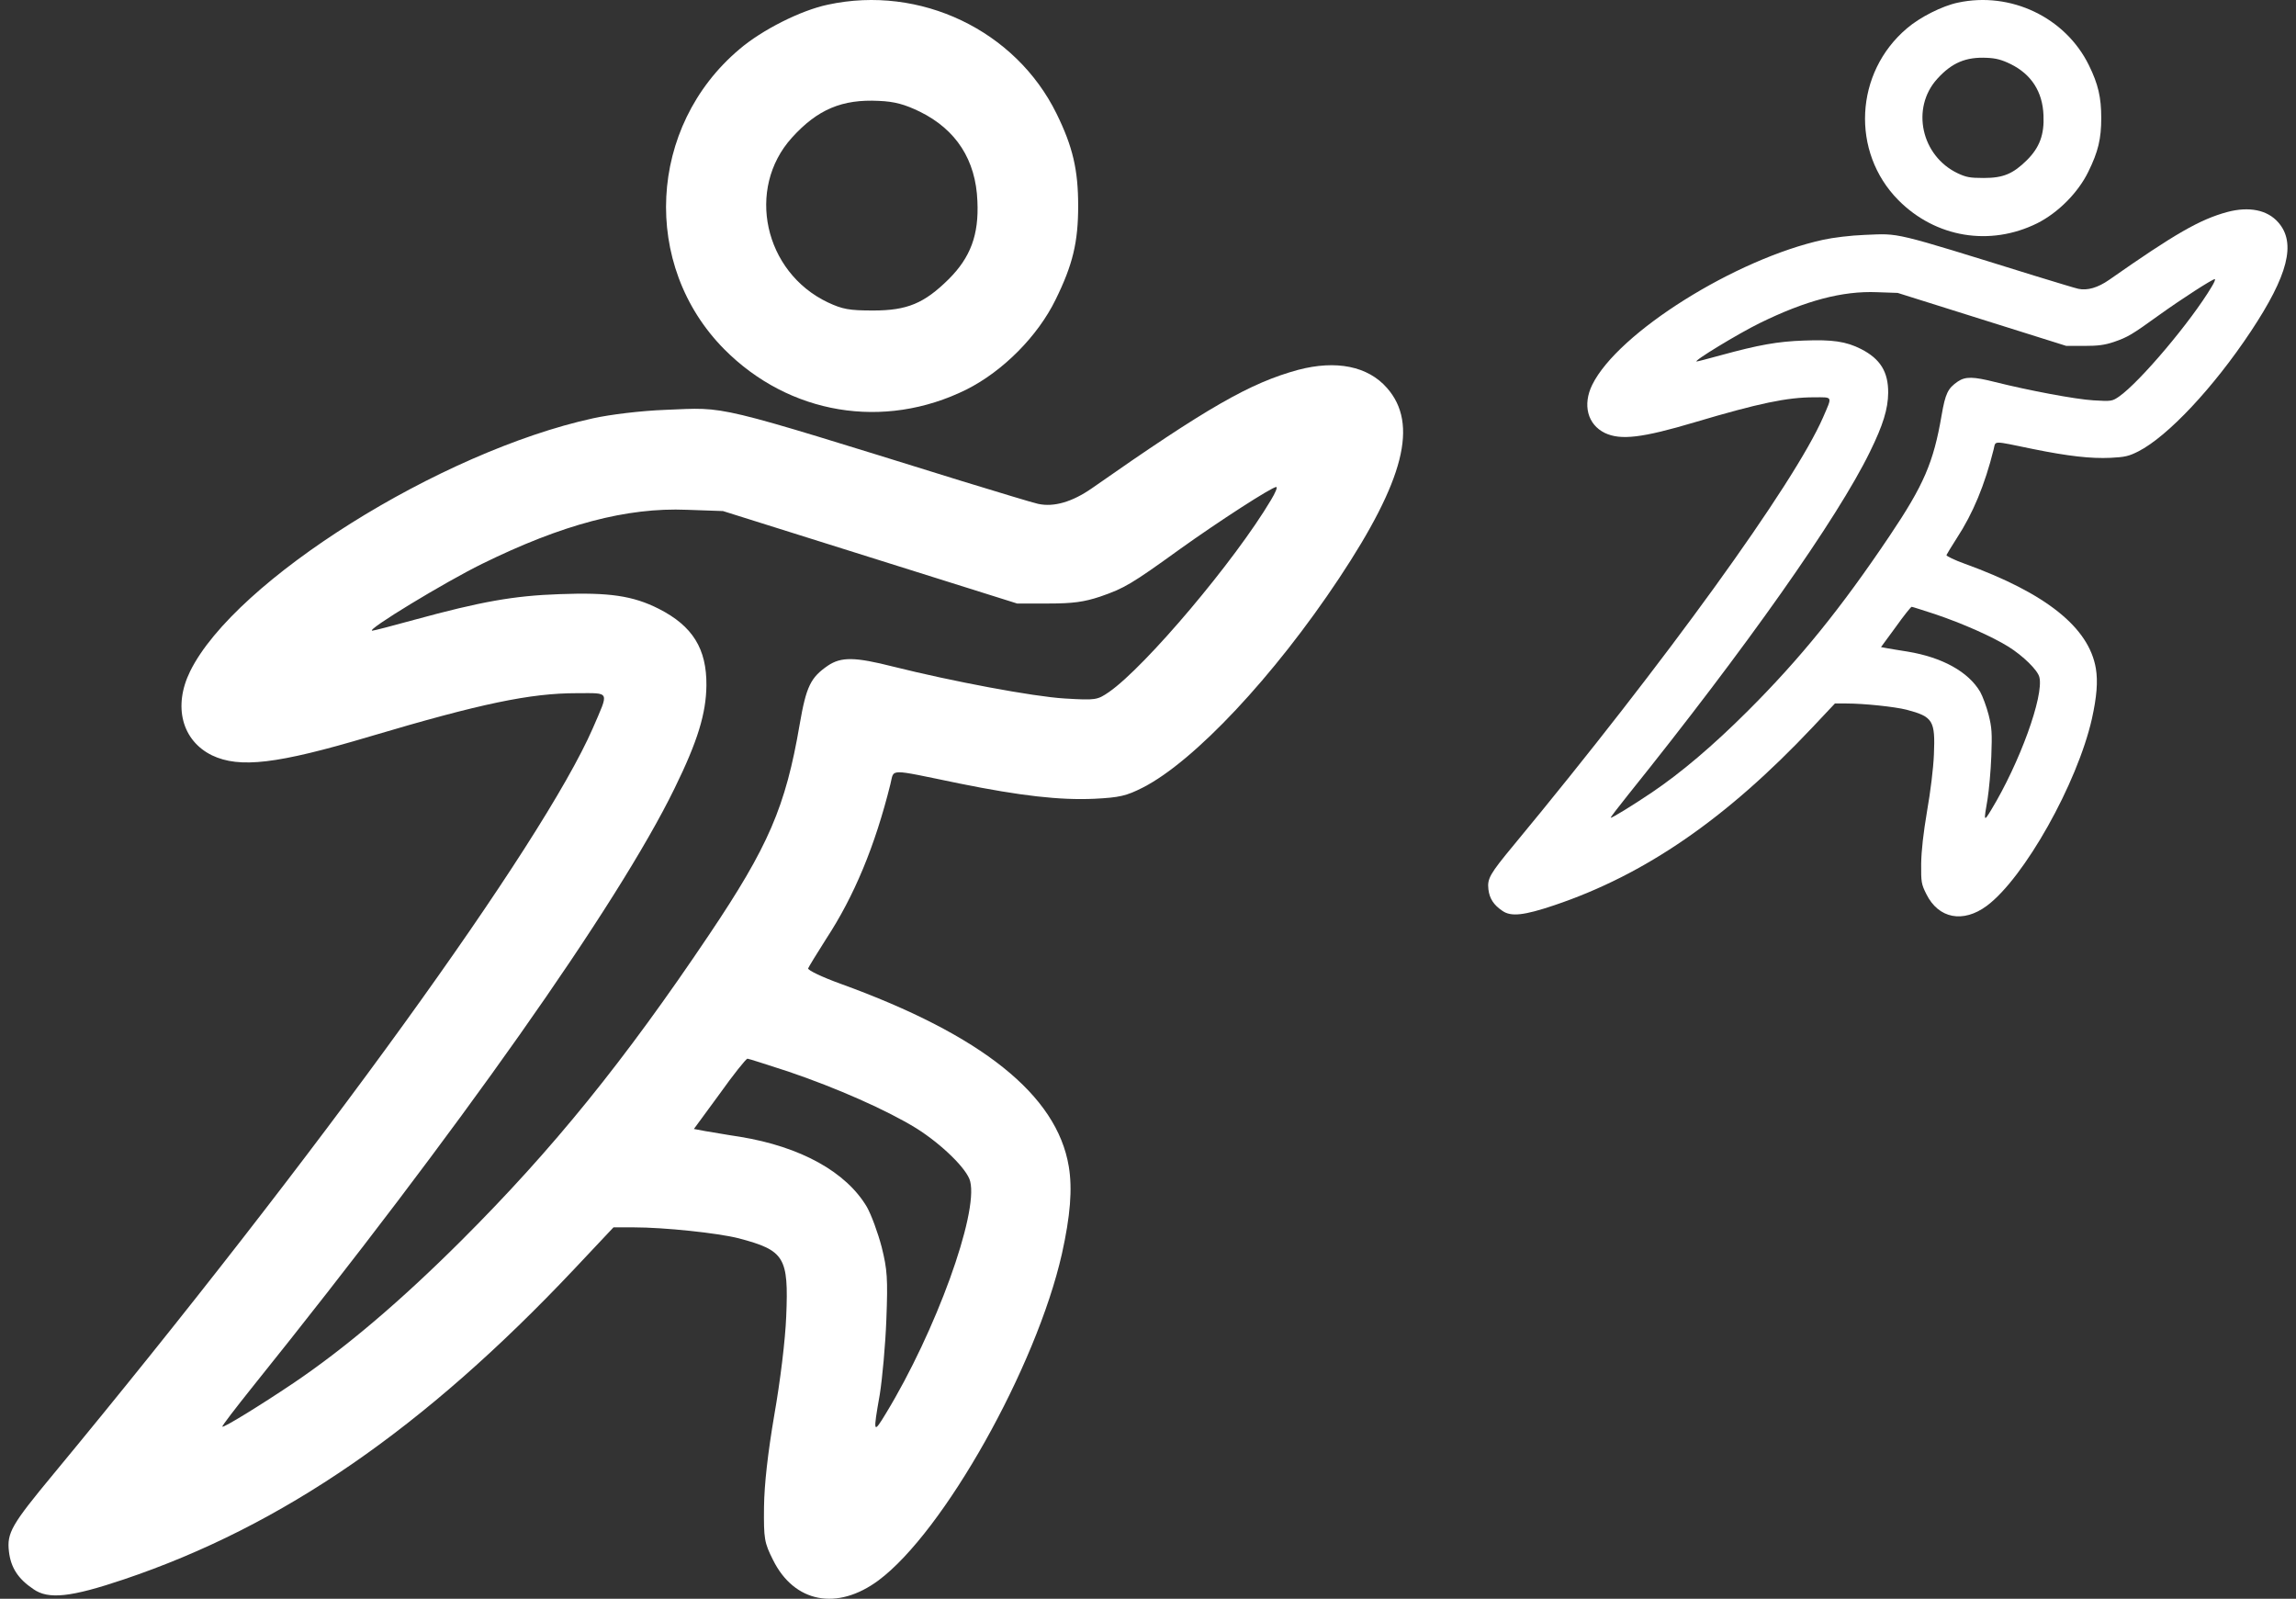 <svg width="135" height="94" viewBox="0 0 135 94" fill="none" xmlns="http://www.w3.org/2000/svg">
<rect x="0" y="0" width="135" height="94" fill="#333333" stroke="none"/>
<path d="M48.675 0.275C47.093 0.605 44.793 1.763 43.468 2.901C38.096 7.438 37.691 15.593 42.585 20.534C46.394 24.372 51.968 25.309 56.826 22.903C58.978 21.819 61.02 19.762 62.069 17.613C63.081 15.556 63.394 14.234 63.394 12.103C63.394 9.991 63.081 8.632 62.124 6.685C59.714 1.781 54.103 -0.901 48.675 0.275ZM54.103 6.575C56.218 7.622 57.378 9.403 57.469 11.828C57.562 13.811 57.065 15.134 55.777 16.419C54.342 17.834 53.348 18.256 51.343 18.256C49.926 18.256 49.54 18.183 48.675 17.779C44.922 15.997 43.855 11.093 46.559 8.099C48.068 6.428 49.521 5.822 51.674 5.932C52.594 5.969 53.201 6.134 54.103 6.575Z" fill="white"/>
<path d="M76.328 21.746C73.495 22.517 70.974 23.968 64.203 28.707C63.044 29.515 61.959 29.827 61.039 29.625C60.763 29.57 58.721 28.946 56.494 28.266C41.757 23.693 42.806 23.95 39.126 24.097C37.673 24.152 35.888 24.372 34.876 24.593C25.879 26.558 13.81 34.125 11.179 39.47C10.167 41.527 10.7 43.547 12.466 44.411C14.086 45.182 16.293 44.925 21.721 43.309C28.271 41.362 31.178 40.756 33.919 40.756C35.906 40.756 35.814 40.59 34.858 42.813C31.895 49.608 18.704 67.865 3.138 86.673C0.673 89.648 0.397 90.126 0.526 91.228C0.636 92.165 1.059 92.826 1.961 93.432C2.844 94.057 4.169 93.91 7.278 92.863C16.606 89.722 24.941 83.973 33.772 74.606L36.072 72.163H37.268C39.053 72.163 42.199 72.494 43.431 72.806C46.136 73.522 46.375 73.908 46.228 77.398C46.173 78.794 45.878 81.2 45.529 83.183C45.142 85.461 44.94 87.261 44.922 88.602C44.903 90.493 44.94 90.695 45.455 91.724C46.706 94.24 49.227 94.718 51.656 92.918C55.483 90.071 60.928 80.392 62.437 73.724C62.934 71.484 63.063 69.904 62.842 68.582C62.143 64.376 57.727 60.849 49.411 57.837C48.344 57.451 47.498 57.047 47.516 56.937C47.553 56.845 48.031 56.055 48.583 55.192C50.221 52.694 51.453 49.737 52.355 46.1C52.594 45.182 52.116 45.182 56.402 46.064C60.027 46.798 62.327 47.056 64.351 46.964C65.823 46.89 66.227 46.798 67.202 46.302C70.22 44.76 74.911 39.764 78.738 33.997C82.565 28.229 83.412 24.923 81.553 22.811C80.431 21.525 78.554 21.158 76.328 21.746ZM74.727 29.405C72.612 32.968 67.35 39.194 65.215 40.682C64.516 41.16 64.443 41.178 62.603 41.068C60.745 40.958 55.979 40.058 52.52 39.194C50.276 38.625 49.466 38.607 48.675 39.139C47.663 39.837 47.406 40.352 47.019 42.592C46.191 47.441 45.179 49.774 41.684 54.972C36.697 62.392 32.521 67.553 27.149 72.916C23.543 76.516 20.286 79.271 17.269 81.31C15.245 82.669 13.147 83.955 13.074 83.881C13.037 83.845 13.846 82.798 14.858 81.53C26.928 66.506 36.348 53.153 39.66 46.358C41.021 43.584 41.518 41.95 41.536 40.296C41.555 38.148 40.727 36.807 38.74 35.797C37.213 35.025 35.814 34.823 32.907 34.933C30.203 35.025 28.271 35.374 24.37 36.439C23.101 36.788 21.979 37.082 21.887 37.082C21.482 37.064 26.174 34.217 28.345 33.152C33.055 30.837 36.845 29.827 40.396 29.974L42.511 30.048L51.159 32.766L59.806 35.484H61.646C63.081 35.484 63.743 35.392 64.682 35.08C66.117 34.584 66.522 34.346 69.374 32.288C71.655 30.654 74.783 28.633 75.04 28.633C75.132 28.633 74.985 28.982 74.727 29.405ZM46.338 62.998C49.209 63.971 52.152 65.275 53.882 66.341C55.372 67.278 56.881 68.747 57.046 69.463C57.525 71.373 55.023 78.279 52.097 83.091C51.343 84.341 51.324 84.285 51.729 81.99C51.876 81.071 52.06 79.088 52.116 77.581C52.208 75.175 52.171 74.643 51.84 73.32C51.619 72.475 51.232 71.428 50.975 70.969C49.761 68.912 47.093 67.424 43.505 66.837C42.751 66.727 41.849 66.561 41.481 66.506L40.8 66.378L42.309 64.32C43.119 63.182 43.855 62.263 43.947 62.245C44.02 62.245 45.087 62.594 46.338 62.998Z" fill="white"/>
<path d="M115.113 0.157C114.206 0.347 112.887 1.01 112.128 1.663C109.049 4.263 108.817 8.937 111.622 11.769C113.805 13.969 117 14.506 119.784 13.127C121.018 12.506 122.189 11.327 122.79 10.095C123.37 8.916 123.549 8.158 123.549 6.937C123.549 5.726 123.37 4.947 122.821 3.831C121.44 1.021 118.223 -0.516 115.113 0.157ZM118.223 3.768C119.436 4.368 120.101 5.389 120.153 6.779C120.206 7.916 119.921 8.674 119.183 9.411C118.361 10.222 117.791 10.464 116.642 10.464C115.83 10.464 115.608 10.421 115.113 10.19C112.961 9.169 112.35 6.358 113.9 4.642C114.765 3.684 115.598 3.337 116.831 3.4C117.359 3.421 117.707 3.516 118.223 3.768Z" fill="white"/>
<path d="M130.962 12.464C129.338 12.906 127.894 13.738 124.013 16.454C123.349 16.917 122.726 17.096 122.199 16.98C122.041 16.949 120.87 16.591 119.594 16.201C111.147 13.58 111.748 13.727 109.639 13.811C108.806 13.843 107.783 13.969 107.203 14.096C102.047 15.222 95.129 19.559 93.621 22.623C93.041 23.802 93.347 24.96 94.359 25.455C95.287 25.897 96.552 25.75 99.663 24.823C103.417 23.707 105.084 23.36 106.655 23.36C107.794 23.36 107.741 23.265 107.193 24.539C105.495 28.434 97.934 38.898 89.012 49.678C87.599 51.384 87.441 51.657 87.515 52.289C87.578 52.826 87.821 53.205 88.337 53.553C88.844 53.91 89.603 53.826 91.385 53.226C96.732 51.426 101.509 48.131 106.571 42.762L107.889 41.362H108.574C109.597 41.362 111.4 41.551 112.107 41.73C113.657 42.141 113.794 42.362 113.71 44.362C113.678 45.162 113.51 46.541 113.309 47.678C113.088 48.984 112.972 50.015 112.961 50.784C112.951 51.868 112.972 51.984 113.267 52.573C113.984 54.016 115.429 54.289 116.821 53.258C119.014 51.626 122.136 46.078 123.001 42.257C123.285 40.972 123.359 40.067 123.233 39.309C122.832 36.898 120.301 34.877 115.534 33.15C114.923 32.929 114.438 32.698 114.448 32.635C114.469 32.582 114.743 32.129 115.06 31.634C115.998 30.203 116.705 28.508 117.222 26.423C117.359 25.897 117.085 25.897 119.542 26.402C121.619 26.823 122.937 26.971 124.097 26.918C124.941 26.876 125.173 26.823 125.732 26.539C127.461 25.655 130.15 22.791 132.344 19.486C134.537 16.18 135.022 14.285 133.957 13.075C133.314 12.338 132.238 12.127 130.962 12.464ZM130.045 16.854C128.832 18.896 125.816 22.465 124.593 23.318C124.192 23.591 124.15 23.602 123.095 23.539C122.03 23.476 119.299 22.96 117.317 22.465C116.03 22.139 115.566 22.128 115.113 22.433C114.533 22.833 114.385 23.128 114.163 24.413C113.689 27.192 113.109 28.529 111.105 31.508C108.247 35.761 105.854 38.719 102.774 41.793C100.707 43.857 98.841 45.436 97.111 46.604C95.951 47.383 94.749 48.12 94.707 48.078C94.686 48.057 95.15 47.457 95.73 46.731C102.648 38.119 108.047 30.466 109.945 26.571C110.726 24.981 111.01 24.044 111.021 23.097C111.031 21.865 110.557 21.096 109.418 20.517C108.543 20.075 107.741 19.959 106.075 20.023C104.525 20.075 103.417 20.275 101.182 20.886C100.454 21.086 99.811 21.254 99.758 21.254C99.526 21.244 102.215 19.612 103.46 19.001C106.159 17.675 108.332 17.096 110.367 17.18L111.58 17.222L116.536 18.78L121.493 20.338H122.547C123.37 20.338 123.749 20.286 124.287 20.107C125.11 19.823 125.342 19.686 126.976 18.507C128.284 17.57 130.077 16.412 130.224 16.412C130.277 16.412 130.193 16.612 130.045 16.854ZM113.773 36.108C115.418 36.666 117.106 37.414 118.097 38.025C118.951 38.561 119.816 39.404 119.911 39.814C120.185 40.909 118.751 44.867 117.074 47.626C116.642 48.341 116.631 48.31 116.863 46.994C116.947 46.468 117.053 45.331 117.085 44.467C117.137 43.088 117.116 42.783 116.926 42.025C116.8 41.541 116.578 40.941 116.431 40.677C115.735 39.498 114.206 38.646 112.149 38.309C111.717 38.246 111.2 38.151 110.989 38.119L110.599 38.046L111.464 36.867C111.928 36.214 112.35 35.687 112.402 35.677C112.444 35.677 113.056 35.877 113.773 36.108Z" fill="white"/>
</svg>

